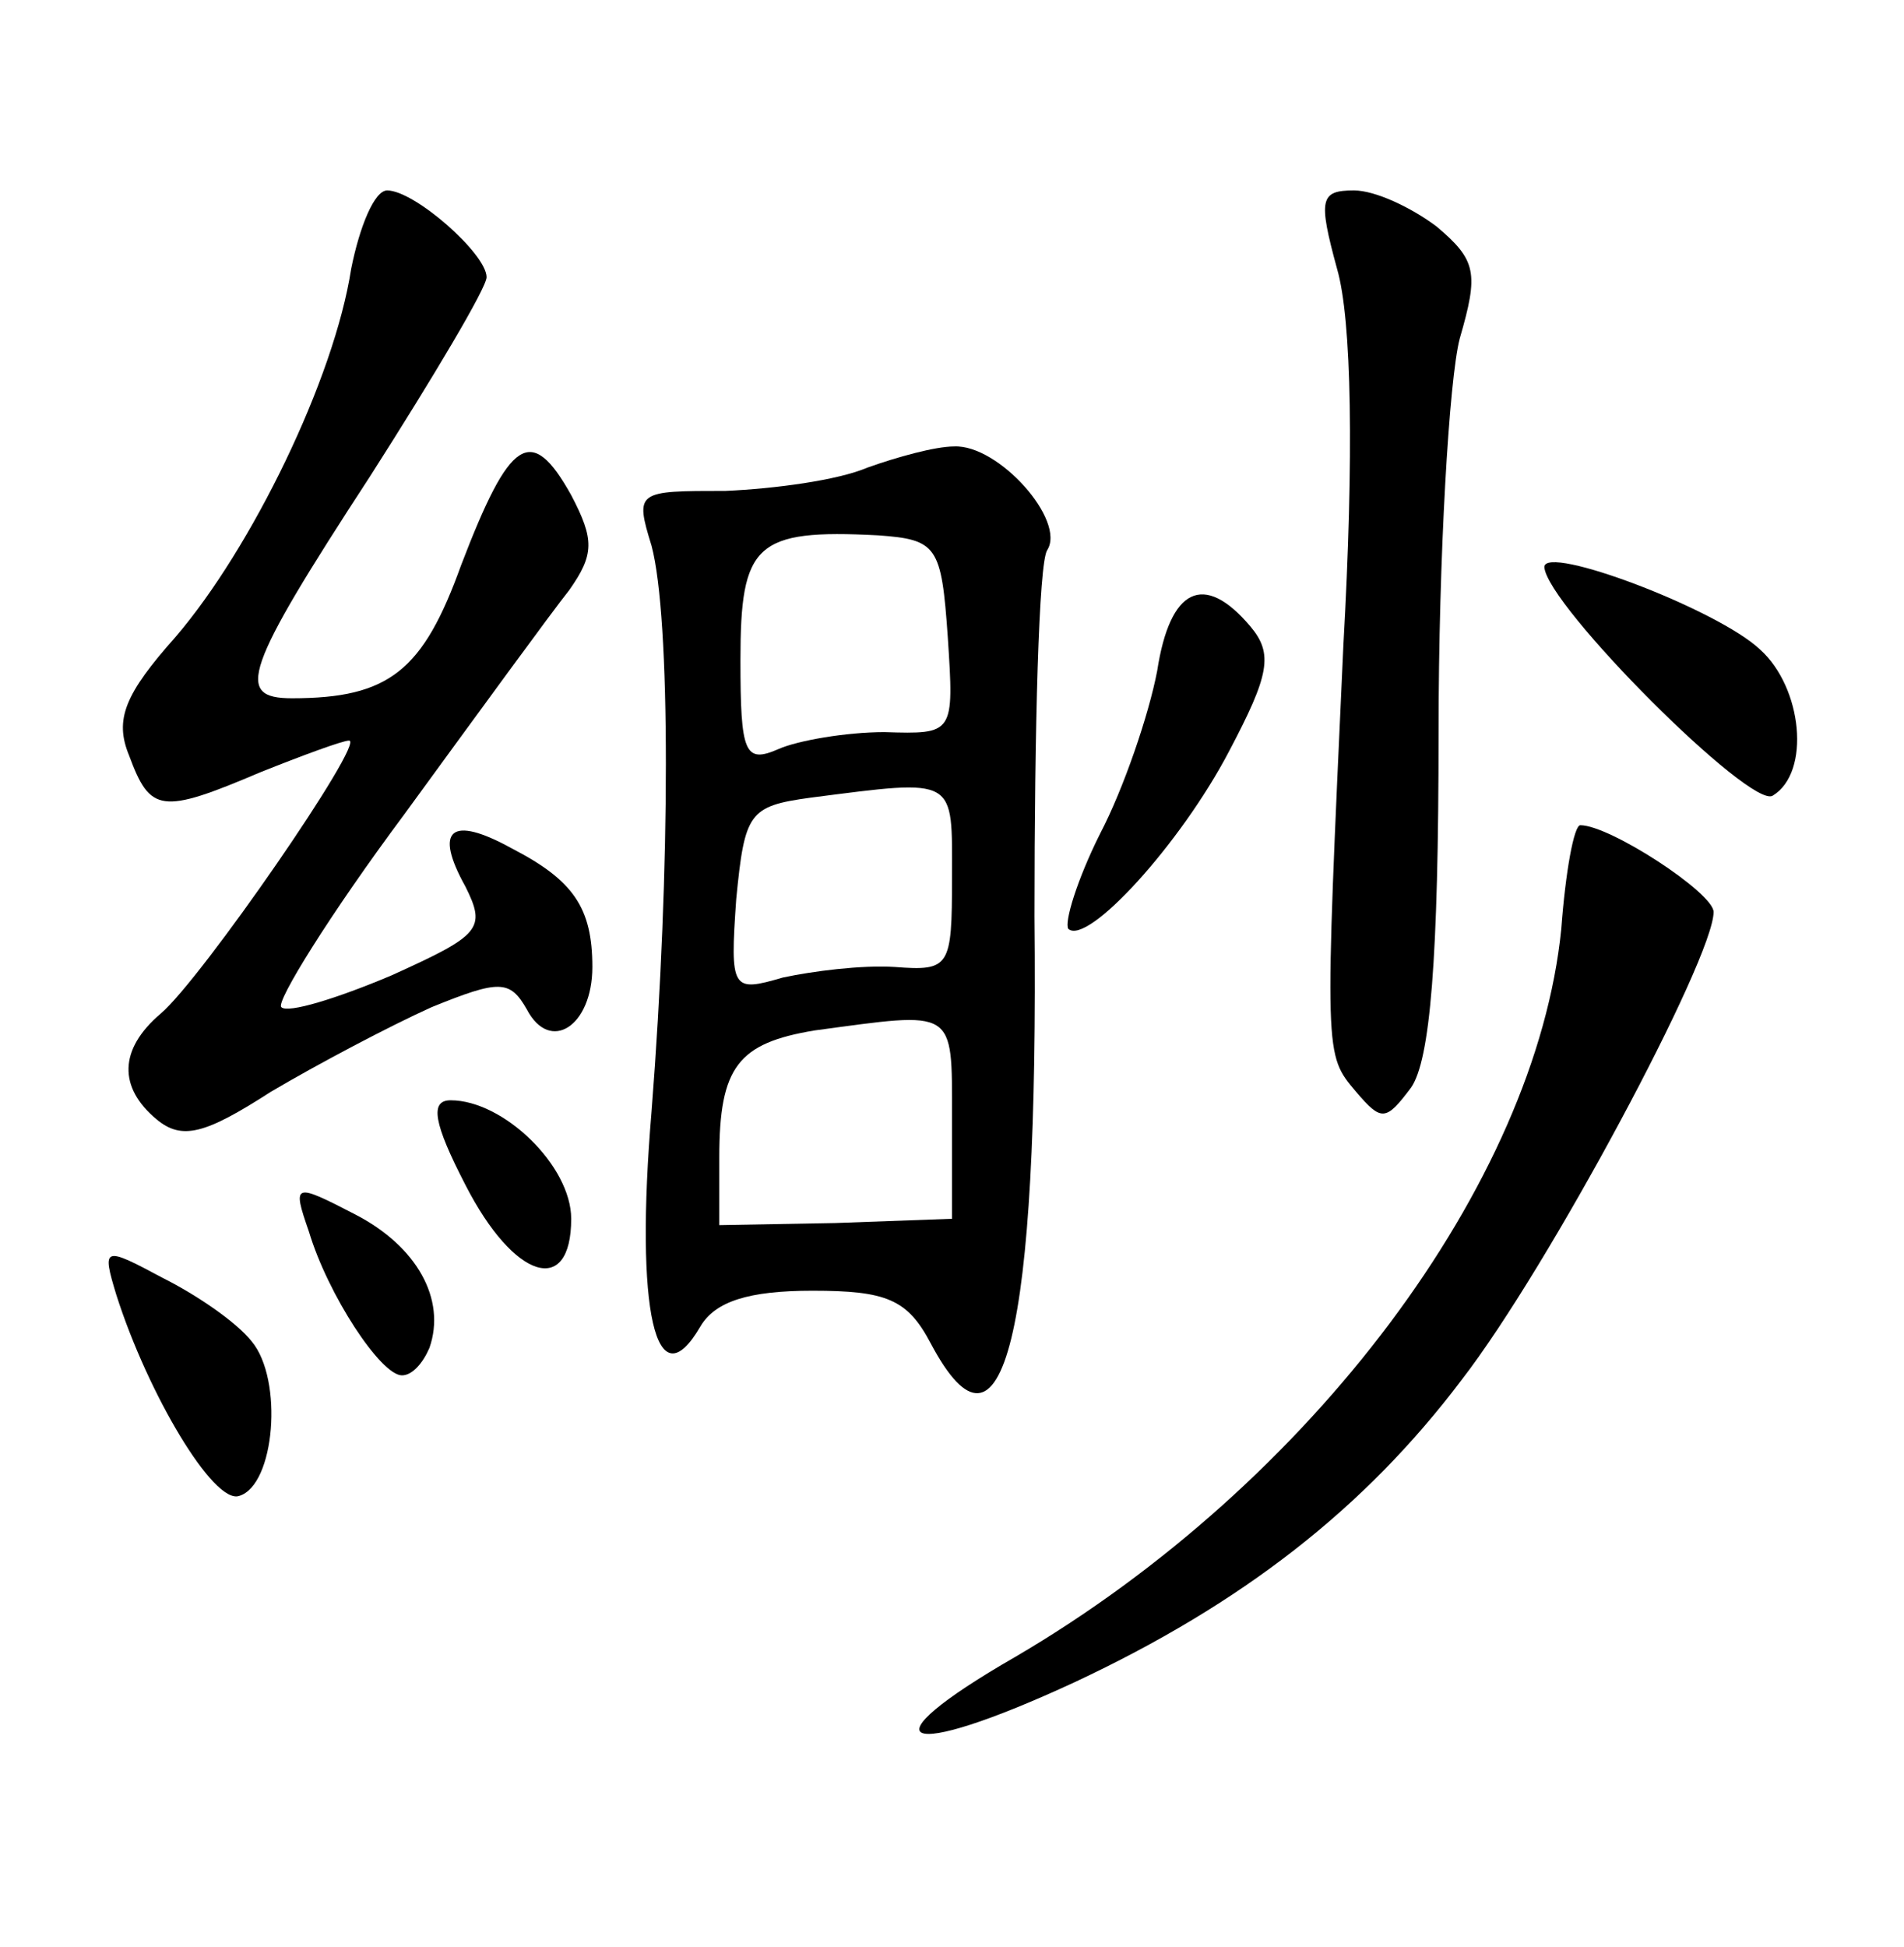 <?xml version="1.0" standalone="no"?>
<!DOCTYPE svg PUBLIC "-//W3C//DTD SVG 20010904//EN"
 "http://www.w3.org/TR/2001/REC-SVG-20010904/DTD/svg10.dtd">
<svg version="1.0" xmlns="http://www.w3.org/2000/svg"
 width="90pt" height="92pt" viewBox="0 0 90 92"
 preserveAspectRatio="xMidYMid meet">
<g transform="translate(0,92) scale(0.1,-0.1)"
fill="#000000" stroke="none">
<path d="M166 793 c-8 -52 -47 -132 -83 -174 -24 -27 -29 -39 -22 -56 10 -27
15 -28 62 -8 20 8 39 15 42 15 8 0 -70 -113 -89 -129 -20 -17 -20 -35 -2 -50
12 -10 23 -7 54 13 22 13 56 31 76 40 32 13 37 13 45 -1 11 -21 31 -8 31 20 0
28 -9 41 -38 56 -29 16 -37 9 -22 -18 10 -20 7 -23 -35 -42 -26 -11 -49 -18
-52 -15 -3 2 23 44 58 91 35 48 70 96 78 106 12 17 12 24 1 45 -19 34 -29 27
-52 -33 -18 -50 -34 -63 -80 -63 -27 0 -23 13 37 105 30 47 55 89 55 94 0 11
-34 41 -47 41 -6 0 -13 -17 -17 -37z"/>
<path d="M632 793 c7 -24 8 -89 3 -178 -9 -196 -9 -193 6 -211 12 -14 14 -14
26 2 9 13 13 60 13 168 0 83 5 167 10 186 9 31 8 37 -11 53 -12 9 -29 17 -39
17 -16 0 -17 -4 -8 -37z"/>
<path d="M410 699 c-14 -6 -44 -10 -67 -11 -42 0 -43 0 -35 -26 9 -34 9 -152
0 -267 -8 -95 2 -138 23 -102 7 12 23 17 53 17 35 0 45 -4 56 -25 34 -64 51 3
49 202 0 89 2 167 6 173 9 14 -23 50 -44 49 -9 0 -27 -5 -41 -10z m38 -80 c3
-46 3 -46 -30 -45 -18 0 -41 -4 -50 -8 -16 -7 -18 -2 -18 42 0 55 7 62 65 59
28 -2 30 -5 33 -48z m2 -114 c0 -42 -1 -44 -27 -42 -16 1 -39 -2 -53 -5 -24
-7 -25 -6 -22 37 4 41 6 44 35 48 70 9 67 10 67 -38z m0 -113 l0 -48 -55 -2
-55 -1 0 32 c0 43 9 54 45 60 67 9 65 11 65 -41z"/>
<path d="M730 652 c1 -18 98 -115 108 -108 18 11 14 51 -6 69 -20 19 -102 50
-102 39z"/>
<path d="M547 603 c-4 -21 -16 -56 -27 -77 -11 -22 -17 -42 -15 -45 9 -8 53
40 76 84 19 36 21 46 10 59 -22 26 -38 18 -44 -21z"/>
<path d="M738 481 c-12 -120 -118 -262 -258 -344 -73 -42 -54 -50 28 -12 79
37 137 82 183 143 41 53 119 199 119 221 0 9 -49 41 -63 41 -3 0 -7 -22 -9
-49z"/>
<path d="M220 360 c23 -45 50 -53 50 -16 0 25 -32 56 -57 56 -10 0 -8 -11 7
-40z"/>
<path d="M146 338 c9 -30 34 -68 44 -68 5 0 10 6 13 13 8 23 -6 48 -35 63 -29
15 -30 15 -22 -8z"/>
<path d="M55 308 c15 -47 46 -99 58 -95 17 5 21 55 6 73 -7 9 -26 22 -42 30
-28 15 -29 15 -22 -8z"/>
</g>
</svg>
